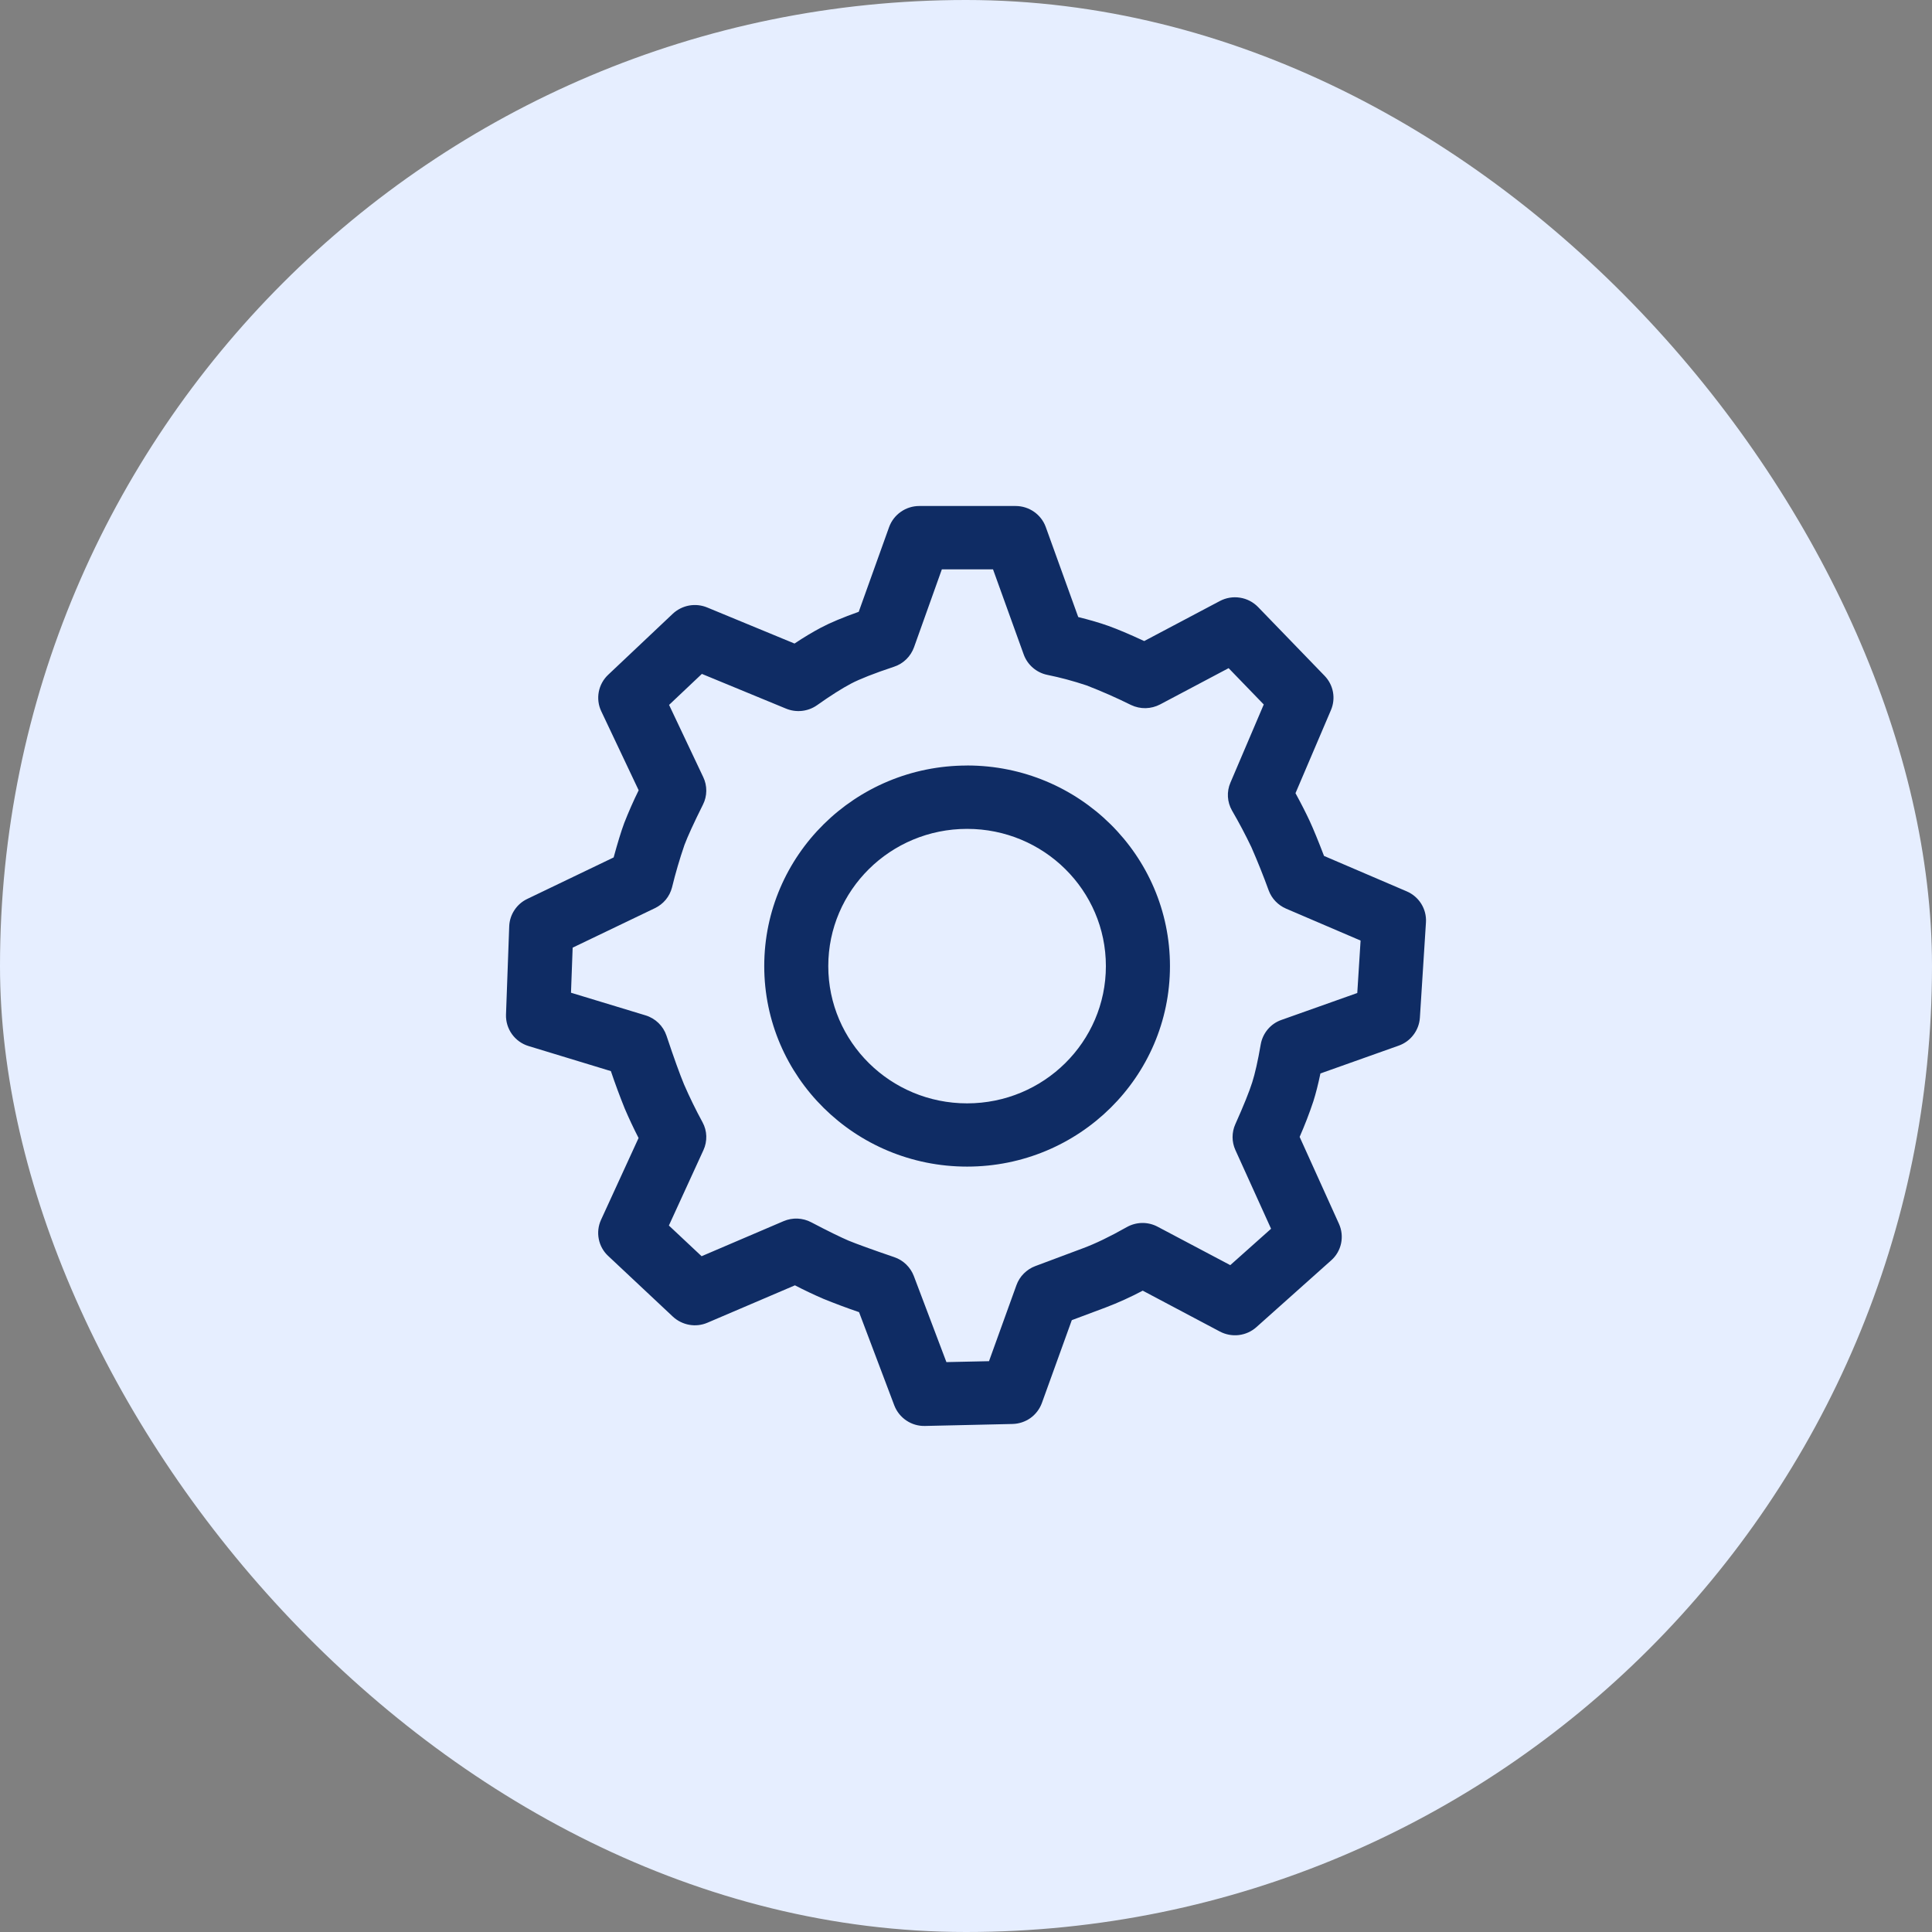 <svg width="42" height="42" viewBox="0 0 42 42" fill="none" xmlns="http://www.w3.org/2000/svg">
<rect x="0" y="0" width="42" height="42" fill="#808080" stroke="none"/>
<rect width="42" height="42" rx="21" fill="#E6EEFF"/>
<path d="M22.078 11C22.372 11 22.635 11.183 22.734 11.457L23.44 13.414C23.693 13.477 23.91 13.54 24.094 13.606C24.295 13.678 24.554 13.787 24.874 13.936L26.518 13.066C26.652 12.995 26.806 12.969 26.956 12.993C27.106 13.016 27.244 13.088 27.35 13.197L28.796 14.692C28.988 14.891 29.042 15.182 28.934 15.436L28.163 17.243C28.291 17.478 28.393 17.679 28.471 17.847C28.555 18.03 28.659 18.282 28.783 18.607L30.58 19.377C30.85 19.492 31.017 19.762 30.999 20.051L30.867 22.126C30.858 22.26 30.809 22.39 30.727 22.497C30.646 22.605 30.534 22.686 30.407 22.731L28.705 23.336C28.656 23.571 28.605 23.772 28.551 23.942C28.464 24.204 28.364 24.462 28.253 24.715L29.108 26.605C29.168 26.738 29.184 26.887 29.154 27.03C29.124 27.172 29.049 27.302 28.94 27.398L27.314 28.85C27.207 28.946 27.073 29.006 26.931 29.023C26.789 29.04 26.645 29.013 26.518 28.946L24.842 28.058C24.58 28.197 24.309 28.32 24.032 28.425L23.3 28.699L22.65 30.499C22.602 30.631 22.515 30.745 22.401 30.827C22.287 30.908 22.15 30.953 22.01 30.956L20.11 30.999C19.966 31.003 19.824 30.962 19.705 30.882C19.585 30.802 19.493 30.687 19.441 30.552L18.675 28.525C18.414 28.436 18.155 28.339 17.899 28.235C17.69 28.145 17.484 28.047 17.281 27.942L15.381 28.754C15.256 28.808 15.118 28.824 14.984 28.8C14.85 28.776 14.726 28.714 14.626 28.621L13.22 27.302C13.116 27.205 13.044 27.076 13.017 26.936C12.989 26.795 13.006 26.65 13.065 26.52L13.882 24.739C13.774 24.529 13.673 24.314 13.58 24.096C13.472 23.828 13.372 23.558 13.28 23.285L11.49 22.74C11.345 22.696 11.218 22.605 11.129 22.481C11.041 22.358 10.995 22.209 11 22.057L11.07 20.136C11.075 20.01 11.114 19.889 11.184 19.784C11.253 19.679 11.349 19.596 11.462 19.542L13.34 18.64C13.427 18.321 13.503 18.073 13.57 17.892C13.665 17.65 13.769 17.413 13.884 17.18L13.07 15.46C13.008 15.329 12.99 15.182 13.017 15.04C13.044 14.899 13.115 14.769 13.22 14.67L14.624 13.344C14.723 13.251 14.846 13.189 14.979 13.164C15.112 13.14 15.249 13.154 15.374 13.206L17.272 13.99C17.482 13.85 17.672 13.737 17.844 13.646C18.049 13.537 18.323 13.423 18.668 13.3L19.328 11.459C19.377 11.324 19.466 11.208 19.584 11.126C19.701 11.044 19.841 11 19.984 11H22.078ZM21.588 12.377H20.475L19.87 14.071C19.834 14.17 19.777 14.259 19.702 14.332C19.627 14.406 19.536 14.461 19.436 14.494C19 14.639 18.685 14.764 18.501 14.861C18.306 14.964 18.057 15.121 17.761 15.331C17.664 15.399 17.552 15.441 17.434 15.454C17.317 15.467 17.198 15.45 17.088 15.405L15.258 14.65L14.545 15.324L15.288 16.894C15.333 16.987 15.355 17.09 15.354 17.193C15.353 17.296 15.329 17.398 15.282 17.491C15.082 17.892 14.947 18.188 14.879 18.37C14.775 18.673 14.685 18.98 14.609 19.292C14.584 19.389 14.538 19.48 14.474 19.558C14.41 19.635 14.33 19.698 14.239 19.742L12.449 20.601L12.413 21.581L14.033 22.073C14.248 22.138 14.418 22.303 14.489 22.515C14.649 22.995 14.777 23.349 14.869 23.571C14.991 23.852 15.126 24.128 15.273 24.398C15.323 24.49 15.351 24.593 15.354 24.698C15.357 24.803 15.336 24.908 15.292 25.003L14.541 26.642L15.252 27.309L17.034 26.547C17.13 26.506 17.234 26.487 17.338 26.491C17.443 26.496 17.545 26.523 17.637 26.572C18.002 26.764 18.274 26.896 18.446 26.97C18.621 27.042 18.956 27.164 19.442 27.33C19.539 27.363 19.627 27.417 19.7 27.488C19.773 27.559 19.83 27.645 19.866 27.74L20.574 29.611L21.5 29.591L22.097 27.937C22.131 27.843 22.185 27.757 22.256 27.686C22.327 27.615 22.412 27.559 22.506 27.524L23.543 27.136C23.805 27.039 24.123 26.887 24.494 26.677C24.597 26.619 24.712 26.588 24.83 26.586C24.948 26.585 25.064 26.613 25.168 26.669L26.745 27.503L27.632 26.712L26.856 25C26.816 24.912 26.795 24.816 26.795 24.72C26.795 24.623 26.815 24.528 26.855 24.439C27.037 24.033 27.16 23.726 27.222 23.53C27.283 23.338 27.346 23.061 27.407 22.705C27.428 22.584 27.481 22.471 27.56 22.377C27.639 22.283 27.742 22.212 27.858 22.172L29.506 21.587L29.578 20.447L27.958 19.753C27.872 19.716 27.794 19.662 27.729 19.594C27.664 19.527 27.614 19.447 27.581 19.359C27.465 19.04 27.339 18.725 27.203 18.415C27.074 18.145 26.934 17.88 26.783 17.621C26.731 17.529 26.7 17.427 26.694 17.322C26.688 17.217 26.706 17.112 26.748 17.015L27.473 15.315L26.709 14.525L25.221 15.313C25.124 15.364 25.016 15.392 24.906 15.395C24.796 15.397 24.687 15.373 24.588 15.326C24.272 15.169 23.949 15.027 23.62 14.9C23.339 14.806 23.053 14.729 22.763 14.67C22.648 14.646 22.541 14.592 22.452 14.515C22.363 14.438 22.295 14.339 22.255 14.229L21.587 12.376L21.588 12.377ZM21.024 16.641C23.459 16.641 25.434 18.594 25.434 21.002C25.434 23.41 23.459 25.361 21.024 25.361C18.588 25.361 16.614 23.41 16.614 21.002C16.614 18.594 18.588 16.642 21.024 16.642V16.641ZM21.024 18.019C19.357 18.019 18.006 19.354 18.006 21.002C18.006 22.65 19.357 23.986 21.024 23.986C22.69 23.986 24.041 22.65 24.041 21.002C24.041 19.354 22.691 18.019 21.024 18.019Z" fill="#0F2C64"/>
</svg>
